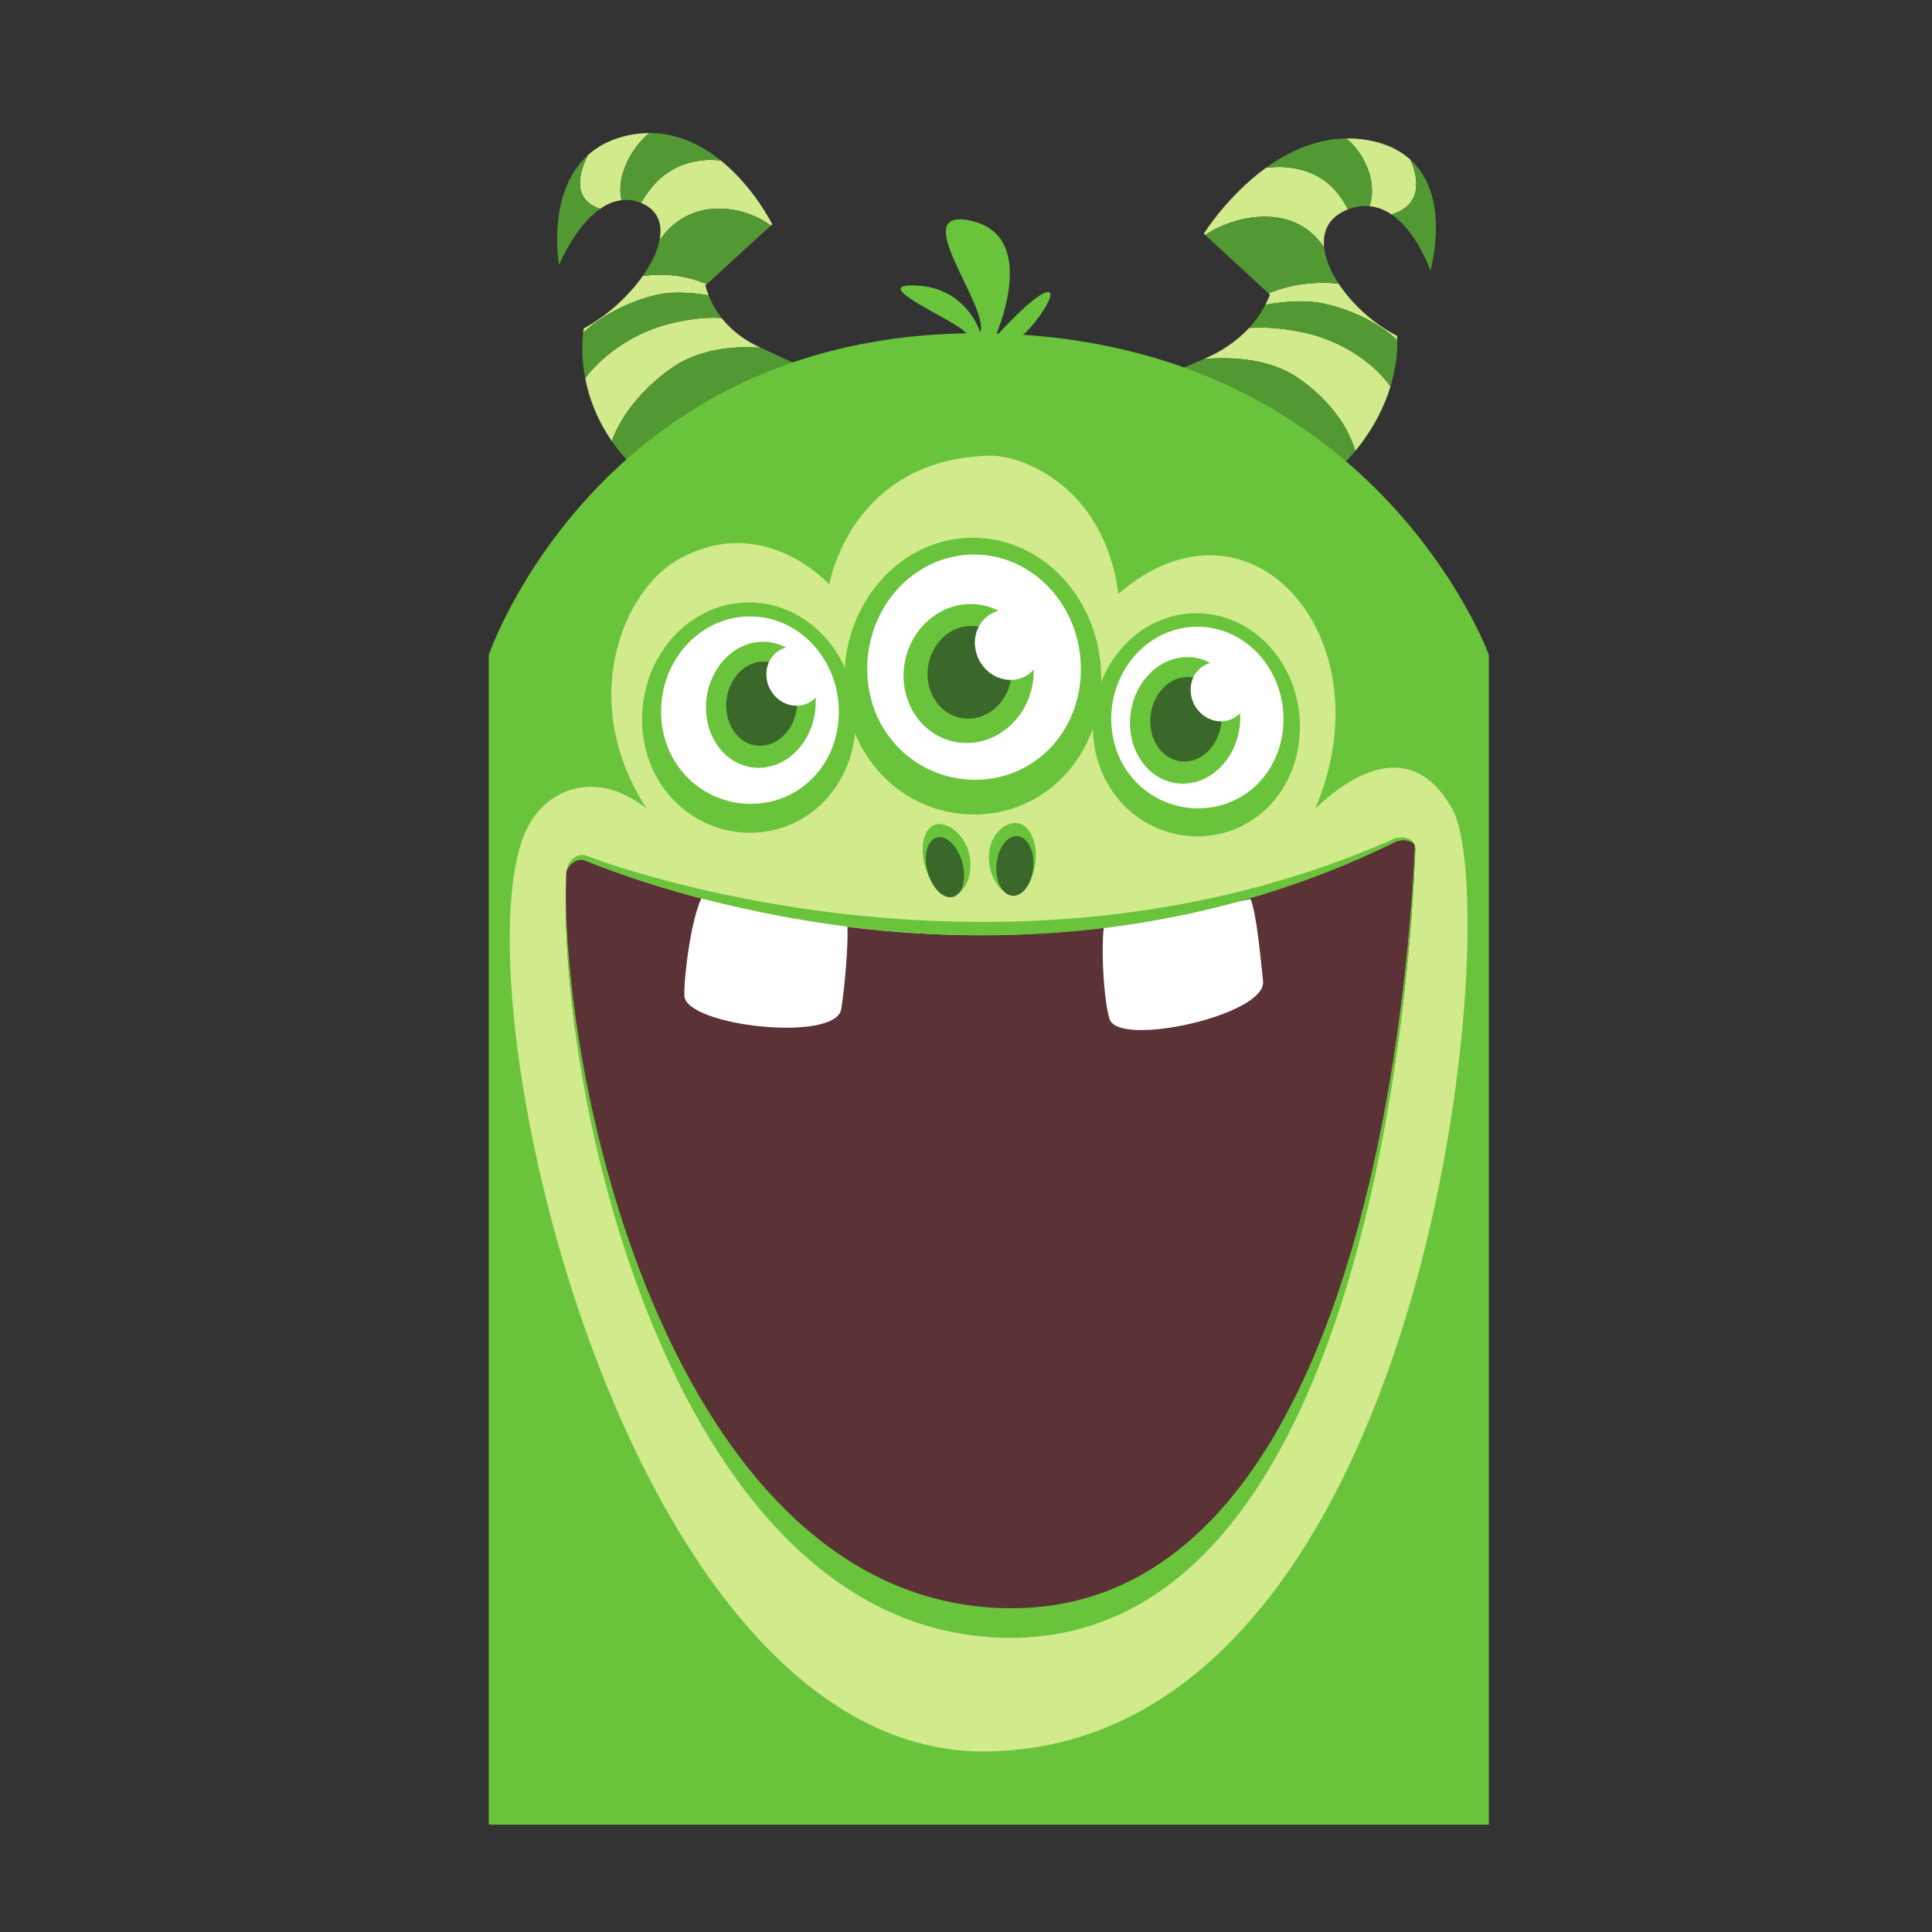 <svg xmlns="http://www.w3.org/2000/svg" width="125" viewBox="-15 -15 400 400" height="125" version="1.0"><rect x="-15" y="-15" width="400" height="400" fill="#333333" stroke="none"/><defs><clipPath id="a"><path d="M 105 12.523 L 120 12.523 L 120 29 L 105 29 Z M 105 12.523"/></clipPath><clipPath id="b"><path d="M 113 12.523 L 135 12.523 L 135 28 L 113 28 Z M 113 12.523"/></clipPath><clipPath id="c"><path d="M 86.191 53.793 L 293.254 53.793 L 293.254 362.77 L 86.191 362.77 Z M 86.191 53.793"/></clipPath></defs><path fill="#D0EA8C" d="M 234.527 33.656 L 234.234 33.383 C 234.234 33.383 239.098 25.551 247.094 19.75 C 248.512 19.57 249.875 19.527 251.027 19.613 C 257.676 20.109 261.59 23.449 264.078 28.355 C 260.156 29.875 258.777 32.816 259.156 36.254 C 252.527 26.285 239.672 30.051 234.527 33.656"/><path fill="#D0EA8C" d="M 263.734 13.664 C 265.199 13.645 266.699 13.742 268.238 14.02 C 272.105 14.715 274.945 16.176 277.027 18.07 C 278.629 21.797 279.652 27.289 273.207 29.367 L 273.289 29.539 C 271.879 28.539 270.281 27.848 268.5 27.688 C 270.312 22.762 267.453 16.672 263.734 13.664"/><path fill="#D0EA8C" d="M 262.711 72.219 C 260.359 68.648 256.898 65.277 253.219 62.906 C 248.066 59.582 240.926 58.746 234.227 59.344 C 237.434 57.961 240.82 55.918 243.602 52.906 C 247.637 52.598 251.707 53.129 255.395 53.961 C 262.004 55.445 268.871 59.449 272.891 65.008 C 271.695 68.945 269.516 73.613 265.594 78.367 C 264.973 76.227 263.891 74.012 262.711 72.219"/><path fill="#D0EA8C" d="M 256.621 47.48 C 254.188 47.242 250.457 47.441 246.973 48.105 C 247.32 47.434 247.648 46.738 247.934 46.008 L 247.641 45.734 C 252.238 43.828 257.312 43.188 262.16 43.738 C 264.957 47.98 269.375 52.043 274.234 54.512 C 274.234 54.512 274.273 54.852 274.293 55.461 C 269.73 50.938 261.656 47.965 256.621 47.48"/><path fill="#529934" d="M 234.527 33.656 C 239.672 30.051 252.527 26.285 259.156 36.254 C 259.414 38.617 260.496 41.211 262.16 43.738 C 257.312 43.188 252.238 43.828 247.641 45.734 L 234.527 33.656"/><path fill="#529934" d="M 277.027 18.07 C 285.594 25.859 281.141 41.055 281.141 41.055 C 281.141 41.055 278.496 33.234 273.289 29.539 L 273.207 29.367 C 279.652 27.289 278.629 21.797 277.027 18.07"/><path fill="#529934" d="M 251.027 19.613 C 249.875 19.527 248.512 19.57 247.094 19.75 C 251.707 16.402 257.363 13.754 263.734 13.664 C 267.453 16.672 270.312 22.762 268.5 27.688 C 267.16 27.562 265.711 27.734 264.152 28.328 C 264.129 28.336 264.105 28.348 264.078 28.355 C 261.59 23.449 257.676 20.109 251.027 19.613"/><path fill="#529934" d="M 217.938 66.328 C 217.938 66.328 228.492 61.816 234.227 59.344 C 240.926 58.746 248.066 59.582 253.219 62.906 C 256.898 65.277 260.359 68.648 262.711 72.219 C 263.891 74.012 264.973 76.227 265.594 78.367 C 264.262 79.98 262.727 81.602 260.957 83.207 L 226.125 70.906 C 224.574 68.348 218.145 69.605 217.938 66.328"/><path fill="#529934" d="M 243.602 52.906 C 244.883 51.523 246.023 49.926 246.973 48.105 C 250.457 47.441 254.188 47.242 256.621 47.48 C 261.656 47.965 269.73 50.938 274.293 55.461 C 274.34 57.062 274.238 60.559 272.891 65.008 C 268.871 59.449 262.004 55.445 255.395 53.961 C 251.707 53.129 247.637 52.598 243.602 52.906"/><path fill="#D0EA8C" d="M 144.59 31.703 L 144.887 31.43 C 144.887 31.43 141.117 23.801 134.254 18.238 C 132.957 18.086 131.699 18.066 130.625 18.176 C 124.426 18.785 120.488 22.145 117.727 27.023 C 121.219 28.449 122.219 31.32 121.551 34.715 C 128.613 24.777 140.164 28.246 144.59 31.703"/><g clip-path="url(#a)"><path fill="#D0EA8C" d="M 119.418 12.547 C 118.059 12.555 116.664 12.68 115.211 12.98 C 111.57 13.734 108.801 15.23 106.699 17.133 C 104.867 20.836 103.41 26.262 109.18 28.191 L 109.094 28.359 C 110.488 27.348 112.031 26.637 113.695 26.445 C 112.48 21.629 115.691 15.582 119.418 12.547"/></g><path fill="#D0EA8C" d="M 114.902 70.207 C 117.414 66.641 120.934 63.262 124.559 60.859 C 129.641 57.492 136.328 56.535 142.473 57 C 139.633 55.695 136.688 53.746 134.395 50.832 C 130.688 50.602 126.871 51.199 123.379 52.086 C 117.121 53.672 110.395 57.738 106.152 63.285 C 106.891 67.145 108.473 71.703 111.66 76.312 C 112.434 74.191 113.641 71.992 114.902 70.207"/><path fill="#D0EA8C" d="M 122.848 45.723 C 125.125 45.445 128.559 45.574 131.723 46.16 C 131.461 45.508 131.223 44.832 131.027 44.113 L 131.324 43.84 C 127.246 42.047 122.609 41.508 118.07 42.145 C 115.086 46.371 110.617 50.453 105.887 52.977 C 105.887 52.977 105.82 53.309 105.746 53.914 C 110.391 49.371 118.145 46.293 122.848 45.723"/><path fill="#529934" d="M 144.59 31.703 C 140.164 28.246 128.613 24.777 121.551 34.715 C 121.09 37.047 119.848 39.621 118.07 42.145 C 122.609 41.508 127.246 42.047 131.324 43.84 L 144.59 31.703"/><path fill="#529934" d="M 106.699 17.133 C 98.043 24.961 100.75 39.844 100.75 39.844 C 100.75 39.844 103.926 32.098 109.094 28.359 L 109.18 28.191 C 103.41 26.262 104.867 20.836 106.699 17.133"/><g clip-path="url(#b)"><path fill="#529934" d="M 130.625 18.176 C 131.699 18.066 132.957 18.086 134.254 18.238 C 130.297 15.027 125.305 12.516 119.418 12.547 C 115.691 15.582 112.48 21.629 113.695 26.445 C 114.949 26.297 116.273 26.445 117.66 27 C 117.684 27.004 117.703 27.02 117.727 27.023 C 120.488 22.145 124.426 18.785 130.625 18.176"/></g><path fill="#529934" d="M 156.898 63.578 C 156.898 63.578 147.551 59.332 142.473 57 C 136.328 56.535 129.641 57.492 124.559 60.859 C 120.934 63.262 117.414 66.641 114.902 70.207 C 113.641 71.992 112.434 74.191 111.66 76.312 C 112.746 77.879 114.016 79.445 115.504 80.996 L 148.898 68.238 C 150.566 65.691 156.402 66.809 156.898 63.578"/><path fill="#529934" d="M 134.395 50.832 C 133.34 49.492 132.43 47.941 131.723 46.16 C 128.559 45.574 125.125 45.445 122.848 45.723 C 118.145 46.293 110.391 49.371 105.746 53.914 C 105.551 55.488 105.32 58.934 106.152 63.285 C 110.395 57.738 117.121 53.672 123.379 52.086 C 126.871 51.199 130.688 50.602 134.395 50.832"/><g clip-path="url(#c)"><path fill="#6AC43B" d="M 293.254 362.77 L 86.191 362.77 L 86.191 120.59 C 86.191 120.59 108.969 53.996 187.191 53.996 C 269.094 53.996 293.254 120.59 293.254 120.59 L 293.254 362.77"/></g><path fill="#D0EA8C" d="M 118.871 152.41 C 108.379 144.148 98.566 148.391 94.48 155.812 C 78.004 185.781 113.617 349.668 190.137 347.613 C 281.691 345.156 296.852 172.16 285.645 152.41 C 277.152 137.441 264.707 145.418 257.301 152.41 C 272.461 116.992 243.727 84.43 216.566 107.945 C 213.48 85.066 195.949 79.215 190.027 79.344 C 161.02 79.98 156.699 106.039 156.699 106.039 C 156.699 106.039 143.094 90.73 125.223 100.953 C 114.113 107.309 104.371 129.934 118.871 152.41"/><path fill="#5B3235" d="M 278.023 160.957 C 277.059 186.949 268.5 321.273 194.27 321.062 C 125.461 320.867 100.148 213.641 102.242 165.832 C 102.309 164.355 103.84 162.203 106.324 163.211 C 123.746 170.262 198.184 196.191 273.066 159.23 C 274.758 158.398 278.125 158.172 278.023 160.957"/><path fill="#FFF" d="M 149.273 174.621 C 142.992 173.602 136.762 172.266 130.5 171.113 C 130.402 171.082 130.301 171.047 130.203 171.016 C 128.094 175.387 126.582 187.035 126.695 191.137 C 126.871 197.434 158.012 200.902 159.168 193.941 C 159.836 189.91 160.781 179.602 160.387 176.219 C 156.672 175.793 152.965 175.219 149.273 174.621"/><path fill="#FFF" d="M 232.867 173.195 C 226.594 174.258 220.281 175 213.988 175.93 C 213.883 175.93 213.781 175.93 213.676 175.93 C 212.832 180.793 213.508 192.098 214.715 195.977 C 216.57 201.938 247.262 195.164 246.5 188.133 C 246.059 184.066 245.199 174.227 243.918 171.121 C 240.25 171.922 236.555 172.57 232.867 173.195"/><path fill="#FEF6C3" d="M 149.508 175.25 C 149.52 175.25 149.527 175.254 149.535 175.254 C 149.539 175.211 149.543 175.168 149.547 175.125 C 149.535 175.168 149.523 175.207 149.508 175.25"/><path fill="#6AC43B" d="M 106.324 163.211 C 123.746 170.262 199.172 196.215 274.059 159.25 C 274.621 158.973 276.559 158.566 277.938 159.871 C 277.246 158.219 274.758 158.156 273.684 158.633 C 200.328 191.234 123.875 168.816 106.332 162.141 C 104.707 161.523 102.457 163.102 102.391 165.234 C 103.02 163.652 104.727 162.562 106.324 163.211"/><path fill="#6AC43B" d="M 194.27 317.969 C 128.758 317.785 102.672 220.578 102.133 170 C 101.605 219.586 127.164 323.902 194.043 324.094 C 268.273 324.301 277.059 186.949 278.023 160.957 C 278.031 160.641 278 160.367 277.93 160.125 C 276.566 190.809 266.555 318.172 194.27 317.969"/><path fill="#6AC43B" d="M 189.762 161.695 C 189.414 165.75 191.793 169.879 194.281 170.094 C 196.77 170.305 199.07 167.195 199.418 163.137 C 199.77 159.082 198.031 155.625 195.543 155.41 C 193.051 155.199 190.109 157.645 189.762 161.695"/><path fill="#3A672A" d="M 191.316 163.957 C 191.023 167.367 192.492 170.277 194.598 170.457 C 196.707 170.637 198.648 168.02 198.941 164.609 C 199.234 161.199 197.766 158.289 195.66 158.109 C 193.551 157.93 191.609 160.547 191.316 163.957"/><path fill="#6AC43B" d="M 185.766 162.285 C 186.523 166.375 184.555 170.367 182.078 170.422 C 179.602 170.477 176.98 167.211 176.223 163.121 C 175.465 159.027 176.855 155.668 179.332 155.613 C 181.809 155.559 185.008 158.199 185.766 162.285"/><path fill="#3A672A" d="M 184.434 164.457 C 185.07 167.895 183.891 170.723 181.797 170.77 C 179.699 170.816 177.484 168.066 176.848 164.625 C 176.211 161.188 177.391 158.363 179.488 158.316 C 181.586 158.27 183.797 161.016 184.434 164.457"/><path fill="#6AC43B" d="M 254.133 135.461 C 254.133 148.438 244.738 158.156 232.898 158.156 C 221.062 158.156 211.266 148.438 211.266 135.461 C 211.266 122.484 220.863 111.961 232.699 111.961 C 244.535 111.961 254.133 122.484 254.133 135.461"/><path fill="#6AC43B" d="M 252.328 134.512 C 252.328 145.973 243.723 154.555 232.883 154.555 C 222.039 154.555 213.066 145.973 213.066 134.512 C 213.066 123.055 221.855 113.762 232.699 113.762 C 243.539 113.762 252.328 123.055 252.328 134.512"/><path fill="#FFF" d="M 250.727 133.887 C 250.727 144.445 242.914 152.355 233.066 152.355 C 223.219 152.355 215.07 144.445 215.07 133.887 C 215.07 123.324 223.051 114.762 232.898 114.762 C 242.746 114.762 250.727 123.324 250.727 133.887"/><path fill="#6AC43B" d="M 162.188 133.984 C 162.188 147.379 152.488 157.41 140.27 157.41 C 128.051 157.41 117.938 147.379 117.938 133.984 C 117.938 120.59 127.844 109.73 140.062 109.73 C 152.281 109.73 162.188 120.59 162.188 133.984"/><path fill="#6AC43B" d="M 160.324 133.008 C 160.324 144.836 151.441 153.695 140.25 153.695 C 129.059 153.695 119.797 144.836 119.797 133.008 C 119.797 121.176 128.871 111.59 140.062 111.59 C 151.254 111.59 160.324 121.176 160.324 133.008"/><path fill="#FFF" d="M 158.672 132.359 C 158.672 143.262 150.605 151.426 140.441 151.426 C 130.277 151.426 121.867 143.262 121.867 132.359 C 121.867 121.457 130.105 112.621 140.27 112.621 C 150.43 112.621 158.672 121.457 158.672 132.359"/><path fill="#6AC43B" d="M 213.004 125.484 C 213.004 141.582 201.348 153.641 186.664 153.641 C 171.977 153.641 159.824 141.582 159.824 125.484 C 159.824 109.383 171.73 96.336 186.414 96.336 C 201.102 96.336 213.004 109.383 213.004 125.484"/><path fill="#6AC43B" d="M 210.77 124.309 C 210.77 138.527 200.094 149.176 186.645 149.176 C 173.191 149.176 162.062 138.527 162.062 124.309 C 162.062 110.09 172.965 98.566 186.414 98.566 C 199.863 98.566 210.77 110.09 210.77 124.309"/><path fill="#FFF" d="M 208.781 123.531 C 208.781 136.633 199.086 146.445 186.871 146.445 C 174.656 146.445 164.547 136.633 164.547 123.531 C 164.547 110.43 174.449 99.809 186.664 99.809 C 198.879 99.809 208.781 110.43 208.781 123.531"/><path fill="#6AC43B" d="M 133.723 139.582 C 129.754 134.191 130.477 125.945 135.332 121.16 C 140.195 116.375 147.352 116.859 151.32 122.25 C 155.293 127.645 154.574 135.891 149.715 140.68 C 144.855 145.465 137.695 144.969 133.723 139.582"/><path fill="#3A672A" d="M 136.988 136.484 C 134.426 132.891 134.906 127.387 138.055 124.188 C 141.211 120.988 145.844 121.301 148.406 124.895 C 150.969 128.488 150.492 133.996 147.34 137.199 C 144.191 140.398 139.555 140.078 136.988 136.484"/><path fill="#FFF" d="M 145.23 128.875 C 143.031 126.254 143.164 122.402 145.543 120.262 C 147.918 118.125 151.637 118.508 153.832 121.121 C 156.043 123.738 155.898 127.594 153.531 129.734 C 151.148 131.875 147.441 131.488 145.23 128.875"/><path fill="#6AC43B" d="M 175.156 133.949 C 170.422 127.988 171.234 118.902 176.965 113.648 C 182.707 108.398 191.195 108.977 195.93 114.938 C 200.672 120.906 199.863 129.992 194.125 135.246 C 188.391 140.496 179.895 139.91 175.156 133.949"/><path fill="#3A672A" d="M 179.012 130.555 C 175.957 126.582 176.496 120.516 180.211 117 C 183.934 113.492 189.43 113.863 192.488 117.84 C 195.547 121.816 195.012 127.883 191.293 131.398 C 187.57 134.906 182.074 134.531 179.012 130.555"/><path fill="#FFF" d="M 188.688 123.117 C 186.078 120.008 186.238 115.445 189.059 112.902 C 191.871 110.371 196.281 110.82 198.891 113.922 C 201.512 117.027 201.34 121.602 198.531 124.137 C 195.703 126.676 191.309 126.219 188.688 123.117"/><path fill="#6AC43B" d="M 221.52 142.848 C 217.535 137.434 218.262 129.156 223.141 124.348 C 228.02 119.547 235.207 120.035 239.195 125.445 C 243.184 130.859 242.461 139.141 237.582 143.949 C 232.703 148.754 225.512 148.258 221.52 142.848"/><path fill="#3A672A" d="M 224.801 139.738 C 222.23 136.129 222.711 130.605 225.875 127.387 C 229.039 124.176 233.691 124.492 236.266 128.102 C 238.844 131.711 238.363 137.238 235.199 140.453 C 232.035 143.668 227.379 143.344 224.801 139.738"/><path fill="#FFF" d="M 233.078 132.098 C 230.867 129.465 231.004 125.598 233.391 123.445 C 235.773 121.305 239.508 121.688 241.715 124.312 C 243.938 126.941 243.789 130.812 241.414 132.957 C 239.02 135.109 235.301 134.723 233.078 132.098"/><path fill="#6AC43B" d="M 190.961 54.938 C 190.961 54.938 200.445 34.211 186.332 30.781 C 172.215 27.355 190 48.492 187.945 53.809 C 187.945 53.809 185.234 44.66 174.816 44.117 C 164.395 43.574 181.328 50.652 184.535 53.492 C 187.746 56.332 192.129 56.738 192.129 56.738 C 192.129 56.738 195.535 57.055 200.316 50.301 C 205.105 43.543 201.891 42.816 190.961 54.938"/></svg>